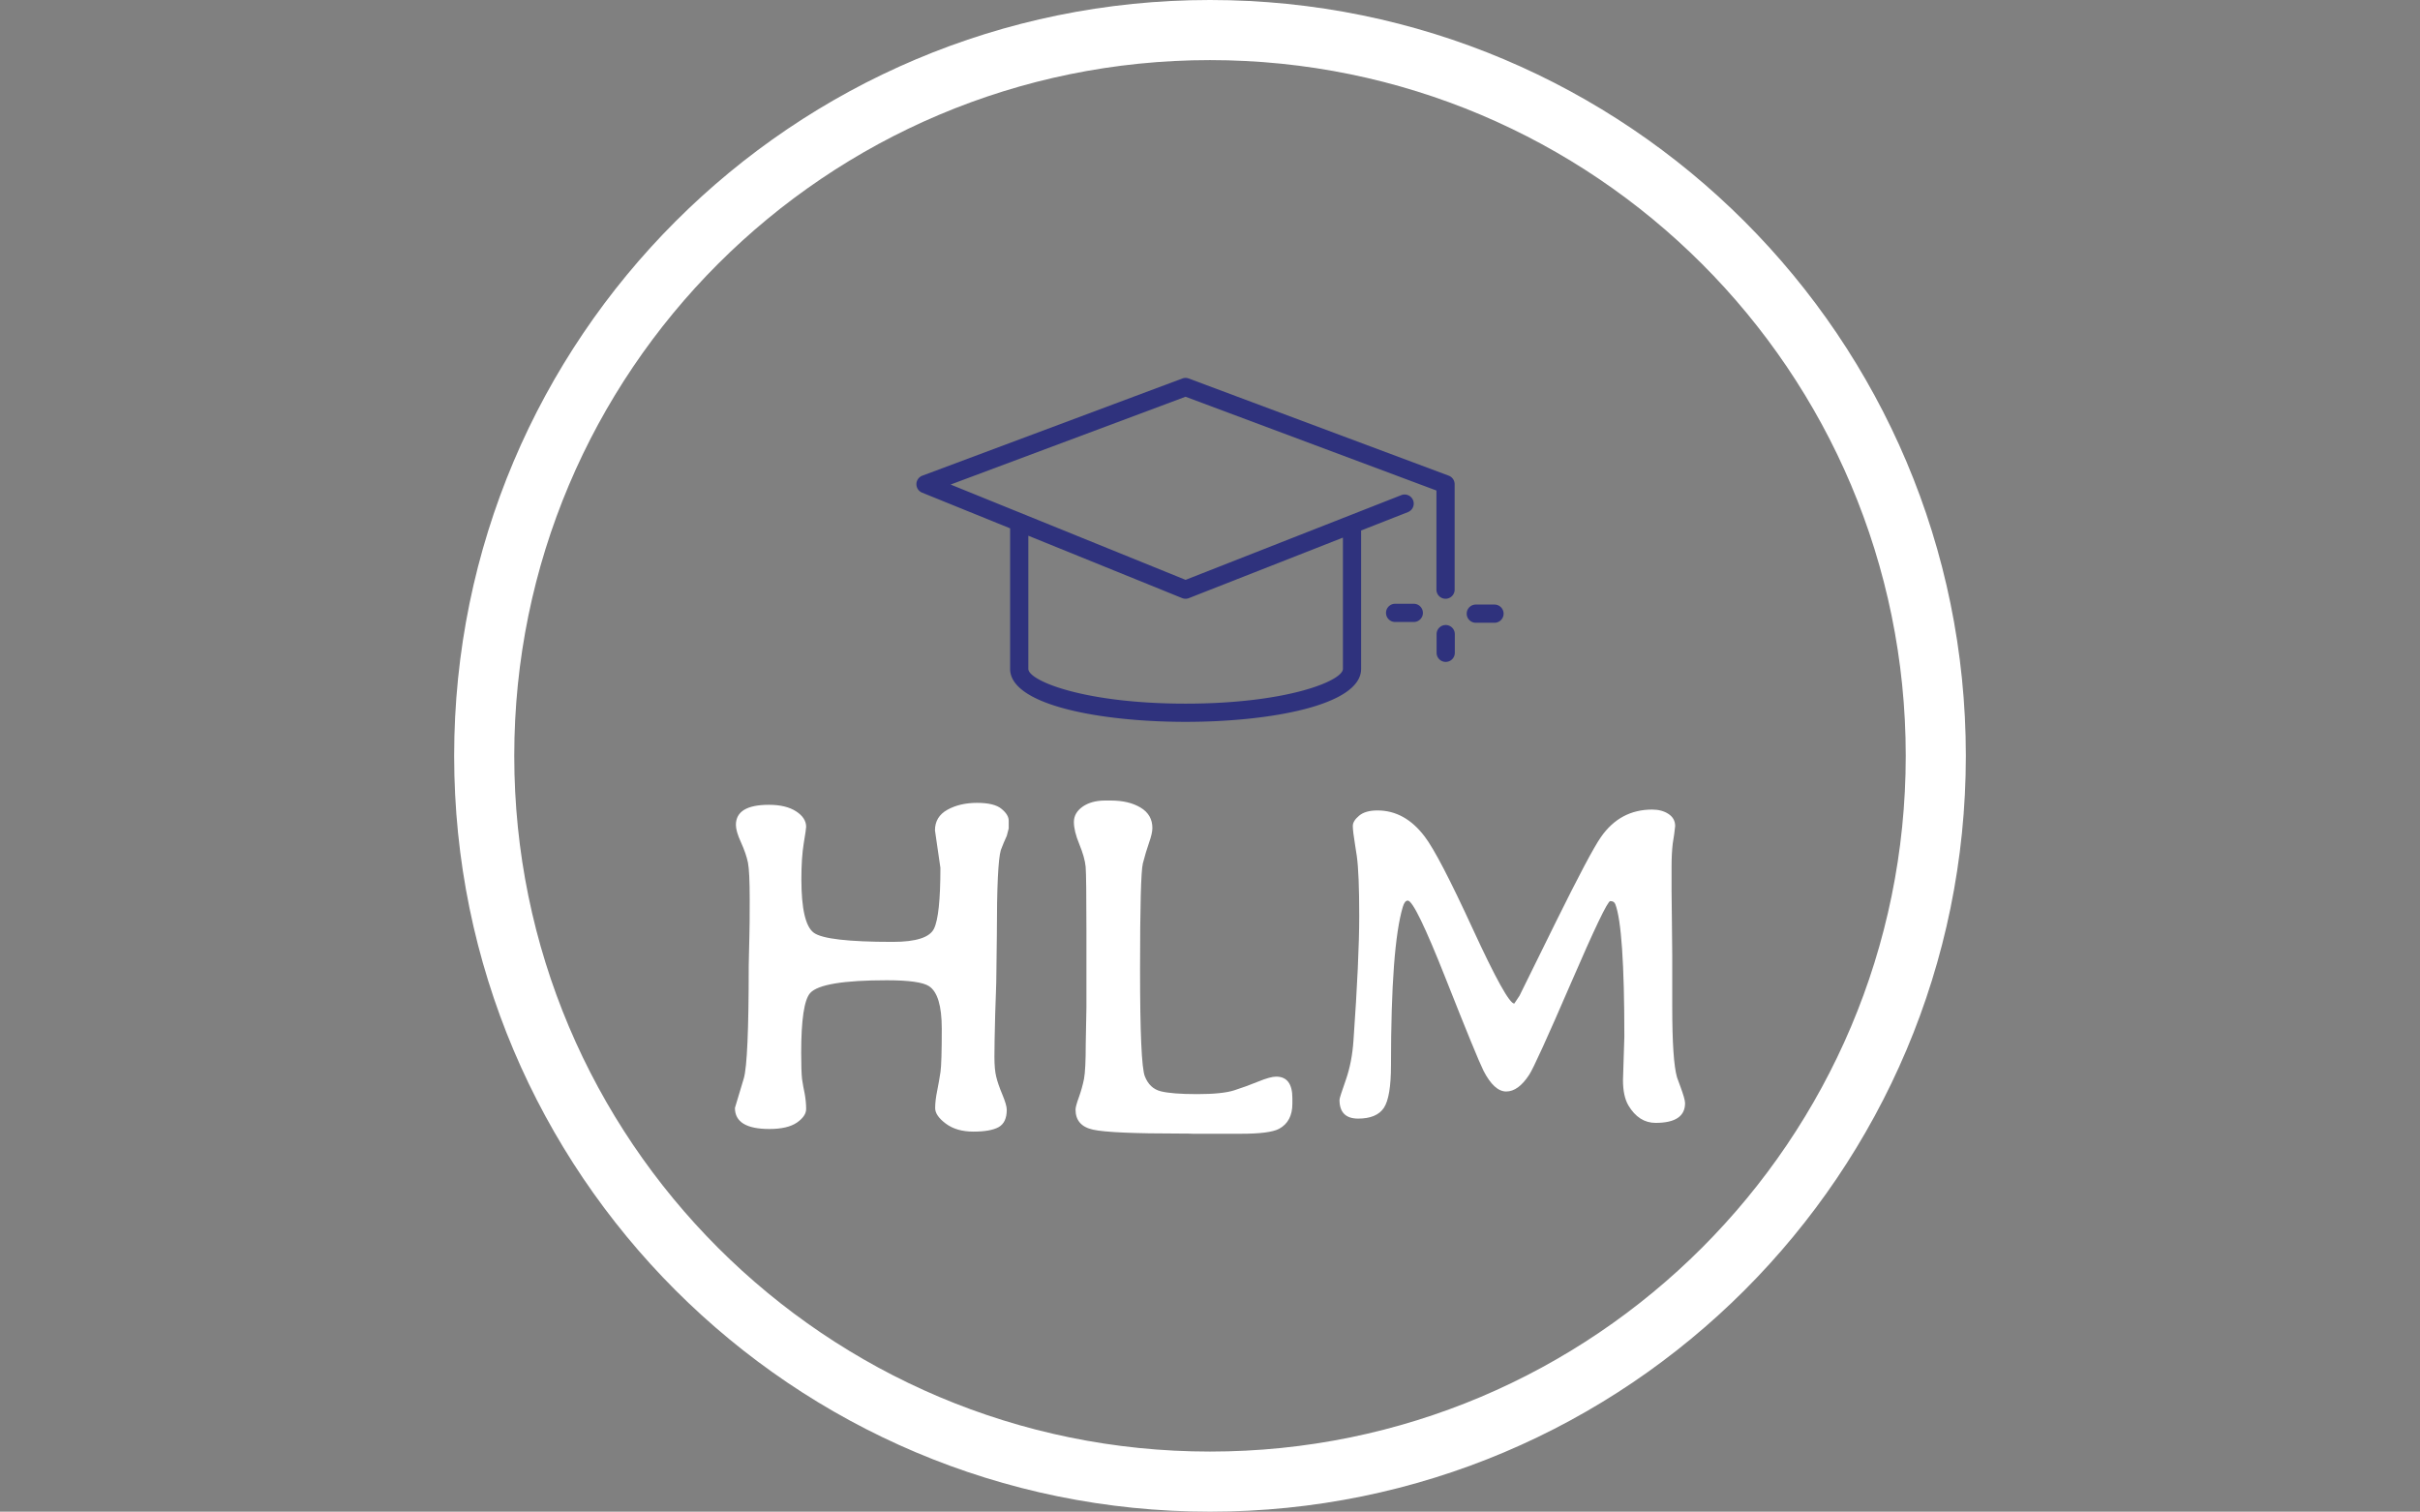 <svg xmlns="http://www.w3.org/2000/svg" version="1.1" xmlns:xlink="http://www.w3.org/1999/xlink" xmlns:svgjs="http://svgjs.dev/svgjs" width="1500" height="937" viewBox="0 0 1500 937"><rect x="0" y="0" width="1500" height="937" fill="#808080" stroke="none"/><g transform="matrix(1,0,0,1,0,0)"><svg viewBox="0 0 512 320" data-background-color="#49bbbd" preserveAspectRatio="xMidYMid meet" height="937" width="1500" xmlns="http://www.w3.org/2000/svg" xmlns:xlink="http://www.w3.org/1999/xlink"><g id="tight-bounds" transform="matrix(1,0,0,1,0,0)"><svg viewBox="0 0 512 320" height="320" width="512"><g><svg></svg></g><g><svg viewBox="0 0 512 320" height="320" width="512"><g><path d="M96 160c0-88.366 71.634-160 160-160 88.366 0 160 71.634 160 160 0 88.366-71.634 160-160 160-88.366 0-160-71.634-160-160zM256 307.277c81.339 0 147.277-65.938 147.277-147.277 0-81.339-65.938-147.277-147.277-147.277-81.339 0-147.277 65.938-147.277 147.277 0 81.339 65.938 147.277 147.277 147.277z" fill="#ffffff" fill-rule="nonzero" stroke="none" stroke-width="1" stroke-linecap="butt" stroke-linejoin="miter" stroke-miterlimit="10" stroke-dasharray="" stroke-dashoffset="0" font-family="none" font-weight="none" font-size="none" text-anchor="none" style="mix-blend-mode: normal" data-fill-palette-color="tertiary"></path></g><g transform="matrix(1,0,0,1,155.436,80)"><svg viewBox="0 0 201.128 160" height="160" width="201.128"><g><svg viewBox="0 0 201.128 160" height="160" width="201.128"><g><svg viewBox="0 0 256 203.651" height="160" width="201.128"><g transform="matrix(1,0,0,1,0,113.866)"><svg viewBox="0 0 256 89.785" height="89.785" width="256"><g id="textblocktransform"><svg viewBox="0 0 256 89.785" height="89.785" width="256" id="textblock"><g><svg viewBox="0 0 256 89.785" height="89.785" width="256"><g transform="matrix(1,0,0,1,0,0)"><svg width="256" viewBox="3.56 -34.3 97.8 34.3" height="89.785" data-palette-color="#ffffff"><path d="M24.71-27.37L24.71-27.37 24.15-31.23Q24.15-32.64 25.43-33.35 26.71-34.06 28.48-34.06 30.25-34.06 30.99-33.45 31.74-32.84 31.74-32.23L31.74-32.23 31.74-31.42 31.54-30.66 31.23-29.96 30.93-29.2Q30.52-27.83 30.52-20.46L30.52-20.46 30.47-16.41Q30.47-15.72 30.42-14.38L30.42-14.38 30.35-12.33Q30.27-9.25 30.27-7.92 30.27-6.59 30.46-5.85 30.64-5.1 31.09-4.03 31.54-2.95 31.54-2.47L31.54-2.47Q31.54-1.15 30.7-0.68 29.86-0.22 28.11-0.22 26.37-0.22 25.27-1.04 24.17-1.86 24.17-2.64 24.17-3.42 24.38-4.43 24.58-5.44 24.72-6.37 24.85-7.3 24.85-10.82 24.85-14.33 23.54-15.19L23.54-15.19Q22.61-15.8 19.19-15.8L19.19-15.8Q12.48-15.8 11.3-14.48L11.3-14.48Q10.38-13.43 10.38-8.33L10.38-8.33Q10.38-6.42 10.47-5.62L10.47-5.62 10.6-4.83 10.74-4.13Q10.89-3.3 10.89-2.55 10.89-1.81 9.94-1.15 8.98-0.49 7.1-0.49L7.1-0.49Q3.56-0.49 3.56-2.66L3.56-2.66Q3.56-2.71 4.47-5.69L4.47-5.69Q4.98-7.4 4.98-17.29L4.98-17.29 5-18.29Q5.03-19.68 5.05-20.48 5.08-21.29 5.08-24.13 5.08-26.98 4.9-27.91 4.71-28.83 4.19-29.98 3.66-31.13 3.66-31.79L3.66-31.79Q3.66-33.86 7.06-33.86L7.06-33.86Q8.81-33.86 9.85-33.19 10.89-32.52 10.89-31.59L10.89-31.59Q10.89-31.37 10.64-29.88 10.4-28.39 10.4-26.2L10.4-26.2Q10.4-21.63 11.68-20.69 12.96-19.75 19.8-19.75L19.8-19.75Q23.39-19.75 24.05-21.11 24.71-22.46 24.71-27.37ZM38.62-2.49L38.62-2.49Q38.62-2.81 38.96-3.75 39.3-4.69 39.49-5.64 39.67-6.59 39.67-9.28L39.67-9.28 39.74-12.99Q39.74-12.99 39.74-20.85L39.74-20.85Q39.74-26.51 39.66-27.48 39.57-28.44 39.01-29.8 38.45-31.15 38.45-32.09 38.45-33.03 39.35-33.67 40.26-34.3 41.67-34.3L41.67-34.3 42.26-34.3Q44.11-34.3 45.32-33.57 46.53-32.84 46.53-31.47L46.53-31.47Q46.53-30.93 46.19-29.97 45.85-29 45.55-27.83 45.26-26.66 45.26-16.92 45.26-7.18 45.75-5.92 46.24-4.66 47.4-4.37 48.56-4.08 51.14-4.08 53.73-4.08 54.95-4.47 56.17-4.86 57.42-5.37 58.66-5.88 59.27-5.88L59.27-5.88Q60.94-5.88 60.94-3.66L60.94-3.66 60.94-3.1Q60.94-1.25 59.57-0.51L59.57-0.51Q58.62 0 55.66 0L55.66 0 50.71 0 50.1-0.02 49.46-0.02Q42.23-0.02 40.43-0.42 38.62-0.81 38.62-2.49ZM94.18-23.63Q94.06-23.95 93.66-23.95 93.26-23.95 89.61-15.5 85.96-7.06 85.32-6.08L85.32-6.08Q84.2-4.35 82.95-4.35 81.71-4.35 80.61-6.49L80.61-6.49Q79.93-7.86 76.74-15.93 73.55-24 72.82-24L72.82-24Q72.5-24 72.31-23.36L72.31-23.36Q71.09-19.31 71.09-7.06L71.09-7.06Q71.09-3.78 70.36-2.67 69.62-1.56 67.71-1.56 65.79-1.56 65.79-3.49L65.79-3.49Q65.79-3.71 66.44-5.54 67.08-7.37 67.23-9.62L67.23-9.62Q67.82-17.99 67.82-22.41 67.82-26.83 67.57-28.59L67.57-28.59 67.4-29.69Q67.16-31.15 67.16-31.68 67.16-32.2 67.81-32.74 68.45-33.28 69.7-33.28L69.7-33.28Q72.53-33.28 74.56-30.59L74.56-30.59Q76-28.71 79.52-21.06 83.05-13.4 83.78-13.4L83.78-13.4 84.32-14.21 88.06-21.8Q91.62-29 92.7-30.54L92.7-30.54Q94.67-33.37 97.97-33.37L97.97-33.37Q98.97-33.37 99.65-32.92 100.34-32.47 100.34-31.67L100.34-31.67 100.24-30.83 100.09-29.86Q99.97-28.81 99.97-27.54L99.97-27.54 99.97-24.98 100-22.34Q100-21 100.04-18.36L100.04-18.36 100.04-13.06Q100.04-7.52 100.53-5.81L100.53-5.81 100.87-4.88Q101.36-3.56 101.36-3.15L101.36-3.15Q101.36-1.12 98.33-1.12L98.33-1.12Q96.6-1.12 95.53-2.91L95.53-2.91Q94.97-3.86 94.97-5.52L94.97-5.52 95.11-9.99Q95.11-21.22 94.18-23.63L94.18-23.63Z" opacity="1" transform="matrix(1,0,0,1,0,0)" fill="#ffffff" class="wordmark-text-0" data-fill-palette-color="primary" id="text-0"></path></svg></g></svg></g></svg></g></svg></g><g transform="matrix(1,0,0,1,48.896,0)"><svg viewBox="0 0 158.208 92.67" height="92.67" width="158.208"><g><svg xmlns="http://www.w3.org/2000/svg" xmlns:xlink="http://www.w3.org/1999/xlink" version="1.1" x="0" y="0" viewBox="2.786 16.115 64.486 37.772" enable-background="new 0 0 70 70" xml:space="preserve" height="92.67" width="158.208" class="icon-icon-0" data-fill-palette-color="accent" id="icon-0"><g fill="#2f327d" data-fill-palette-color="accent"><path d="M57.41 40.919H55.359A1 1 0 1 0 55.359 42.919H57.41A1 1 0 1 0 57.41 40.919" fill="#2f327d" data-fill-palette-color="accent"></path><path d="M66.272 41.005H64.221A1 1 0 1 0 64.221 43.005H66.272A1 1 0 1 0 66.272 41.005" fill="#2f327d" data-fill-palette-color="accent"></path><path d="M60.915 43.252A1 1 0 0 0 59.915 44.252V46.303A1 1 0 1 0 61.915 46.303V44.252A1 1 0 0 0 60.915 43.252" fill="#2f327d" data-fill-palette-color="accent"></path><path d="M60.896 40.368A1 1 0 0 0 61.896 39.368V27.787C61.896 27.37 61.637 26.997 61.247 26.85L32.691 16.178A1 1 0 0 0 31.991 16.178L3.436 26.851A1 1 0 0 0 3.41 28.714L13.077 32.635V48.07C13.077 52.067 23.068 53.887 32.351 53.887S51.625 52.067 51.625 48.07V32.87L56.769 30.849A1 1 0 0 0 57.334 29.553 1 1 0 0 0 56.038 28.988L32.346 38.292 6.541 27.825 32.341 18.181 59.897 28.481V39.368A1 1 0 0 0 60.896 40.368M32.341 40.368C32.465 40.368 32.589 40.345 32.707 40.299L49.626 33.654V48.069C49.626 49.365 43.529 51.886 32.352 51.886S15.078 49.365 15.078 48.069V33.446L31.965 40.295C32.085 40.344 32.213 40.368 32.341 40.368" fill="#2f327d" data-fill-palette-color="accent"></path></g></svg></g></svg></g><g></g></svg></g></svg></g></svg></g></svg></g><defs></defs></svg><rect width="512" height="320" fill="none" stroke="none" visibility="hidden"></rect></g></svg></g></svg>